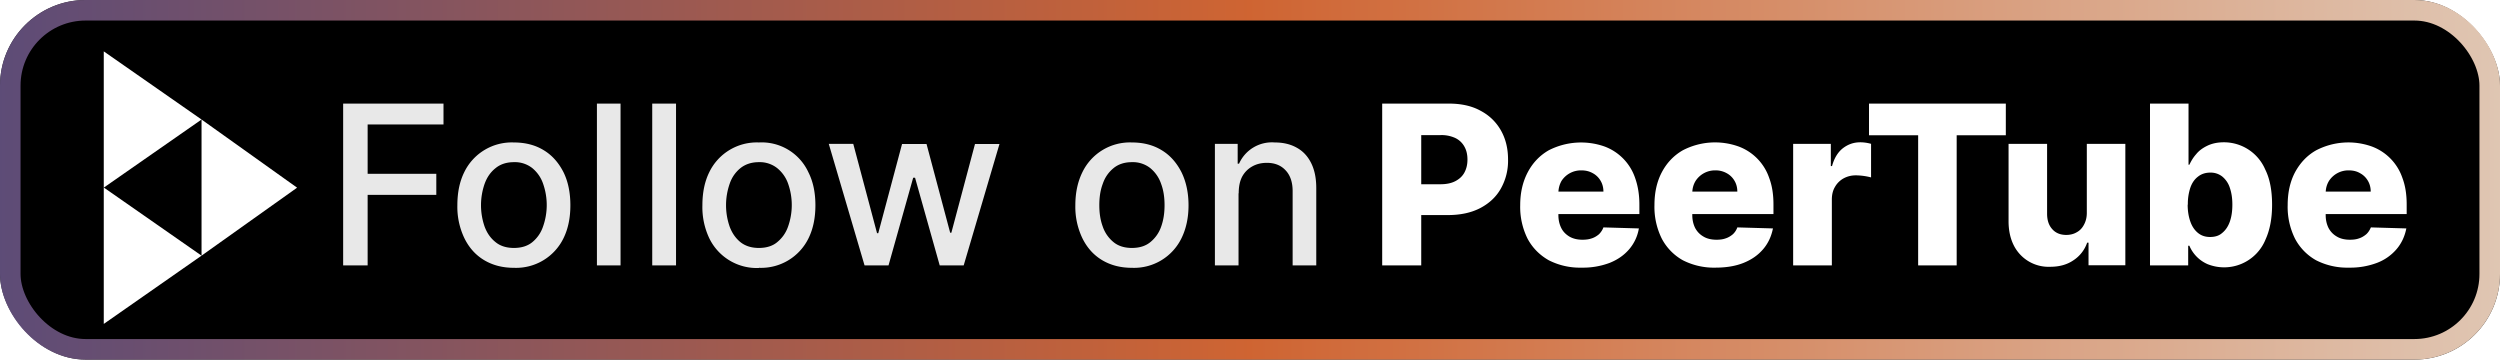 <svg xmlns="http://www.w3.org/2000/svg" width="146" height="21" fill="none"><g clip-path="url(#a)"><rect width="146" height="21" fill="#000" rx="5"/><g filter="url(#b)"><g fill="#fff" fill-rule="evenodd" clip-path="url(#c)" clip-rule="evenodd"><path d="M6.06 10.95V3l5.71 3.98-5.7 3.97Zm0 7.96v-7.96l5.71 3.98-5.7 3.98Zm5.71-3.98V6.98l5.58 3.98-5.58 3.97Z"/></g></g><g filter="url(#d)"><path fill="#E8E8E8" d="M20.04 15.5V6.05h5.86v1.22h-4.43v2.88h4.01v1.23h-4.01v4.12h-1.43Zm9.97.14c-.66 0-1.24-.15-1.74-.45-.5-.3-.88-.73-1.15-1.28a4.24 4.24 0 0 1-.41-1.92c0-.74.13-1.38.4-1.93a3.08 3.08 0 0 1 2.9-1.74c.67 0 1.25.15 1.74.45.5.3.88.74 1.16 1.29.27.55.4 1.2.4 1.93s-.13 1.37-.4 1.92a3.08 3.08 0 0 1-2.9 1.73Zm0-1.16c.44 0 .8-.11 1.08-.34a2 2 0 0 0 .62-.9 3.75 3.75 0 0 0 .01-2.5 2.03 2.03 0 0 0-.63-.92 1.64 1.64 0 0 0-1.07-.35c-.44 0-.8.12-1.08.35-.29.23-.5.53-.64.92a3.81 3.81 0 0 0 0 2.49c.14.38.35.68.64.91.28.23.64.34 1.08.34Zm6.23-8.43v9.45h-1.38V6.05h1.38Zm3.24 0v9.45h-1.39V6.05h1.39Zm4.84 9.6a3.08 3.08 0 0 1-2.9-1.74 4.24 4.24 0 0 1-.4-1.92c0-.74.13-1.38.4-1.93a3.08 3.08 0 0 1 2.9-1.74 3 3 0 0 1 2.89 1.74c.28.55.41 1.2.41 1.93s-.13 1.37-.4 1.92a3.08 3.08 0 0 1-2.9 1.73Zm0-1.17c.43 0 .8-.11 1.07-.34a2 2 0 0 0 .63-.9 3.75 3.75 0 0 0 .01-2.5 2.03 2.03 0 0 0-.64-.92 1.64 1.64 0 0 0-1.07-.35c-.43 0-.79.12-1.08.35-.28.23-.5.53-.63.92a3.81 3.81 0 0 0 0 2.49c.14.38.35.68.63.91.29.23.65.34 1.08.34Zm6.17 1.02L48.4 8.4h1.43l1.39 5.22h.07l1.39-5.21h1.43l1.38 5.18h.07l1.38-5.18h1.43l-2.09 7.09h-1.4l-1.44-5.12h-.11l-1.44 5.12h-1.4Zm15.61.14c-.66 0-1.24-.15-1.74-.45-.5-.3-.88-.73-1.15-1.28a4.24 4.24 0 0 1-.41-1.92c0-.74.14-1.38.41-1.93a3.08 3.08 0 0 1 2.9-1.74c.66 0 1.24.15 1.73.45.5.3.88.74 1.16 1.29.27.55.41 1.2.41 1.93s-.14 1.37-.41 1.92a3.08 3.08 0 0 1-2.9 1.73Zm0-1.16c.44 0 .8-.11 1.08-.34a2 2 0 0 0 .63-.9c.14-.39.2-.8.2-1.26 0-.45-.06-.87-.2-1.24a2.03 2.03 0 0 0-.63-.92 1.64 1.64 0 0 0-1.07-.35c-.44 0-.8.12-1.08.35-.28.23-.5.53-.63.92-.14.37-.2.79-.2 1.24 0 .46.06.87.2 1.25a2 2 0 0 0 .63.91c.28.23.64.34 1.08.34Zm6.23-3.19v4.21h-1.38V8.4h1.33v1.16h.08a2.1 2.1 0 0 1 2.09-1.24c.49 0 .91.1 1.27.3.37.2.65.5.85.9.2.4.3.88.3 1.47v4.51h-1.38v-4.34c0-.52-.14-.92-.4-1.2-.27-.3-.64-.45-1.1-.45-.33 0-.61.07-.86.21a1.5 1.5 0 0 0-.59.6c-.14.27-.2.6-.2.97Z"/><path fill="#fff" d="M80.72 15.5V6.05h3.9c.7 0 1.32.13 1.83.41.52.27.92.66 1.2 1.15.28.49.42 1.06.42 1.7a3.3 3.3 0 0 1-.43 1.72c-.28.49-.69.86-1.21 1.13-.53.27-1.15.4-1.88.4h-2.4v-1.8h1.98c.34 0 .63-.06.86-.18.23-.12.41-.28.53-.5.12-.22.18-.47.18-.76 0-.3-.06-.55-.18-.76a1.2 1.2 0 0 0-.53-.5 1.92 1.92 0 0 0-.86-.17H83v7.61h-2.28Zm11.65.13a4 4 0 0 1-1.92-.43c-.53-.3-.95-.72-1.24-1.26a4.16 4.16 0 0 1-.43-1.96c0-.73.15-1.37.44-1.92.29-.55.7-.98 1.22-1.28a4.14 4.14 0 0 1 3.25-.23 2.98 2.98 0 0 1 1.8 1.84c.16.45.25.96.25 1.55v.56h-6.17v-1.31h4.07c0-.24-.06-.46-.17-.64a1.16 1.16 0 0 0-.46-.44c-.2-.11-.41-.16-.66-.16a1.35 1.35 0 0 0-1.16.62c-.11.2-.17.41-.18.66v1.33c0 .29.06.54.17.76.11.22.28.38.48.5.21.12.46.18.75.18.2 0 .38-.02.55-.08.16-.05.3-.14.42-.24.11-.11.2-.24.26-.4l2.07.06a2.5 2.5 0 0 1-.56 1.21c-.3.35-.67.61-1.14.8a4.4 4.4 0 0 1-1.64.28Zm7.83 0a4 4 0 0 1-1.92-.43 3.1 3.1 0 0 1-1.23-1.26 4.16 4.16 0 0 1-.43-1.96c0-.73.14-1.37.43-1.92.29-.55.7-.98 1.22-1.28a4.08 4.08 0 0 1 3.25-.23 2.98 2.98 0 0 1 1.8 1.84c.17.45.25.96.25 1.55v.56H97.4v-1.31h4.06c0-.24-.06-.46-.17-.64a1.16 1.16 0 0 0-.46-.44 1.3 1.3 0 0 0-.66-.16 1.35 1.35 0 0 0-1.15.62c-.12.2-.18.41-.19.66v1.33c0 .29.06.54.17.76.12.22.28.38.49.5.2.12.46.18.75.18.2 0 .38-.02.54-.08.16-.05.3-.14.42-.24a1 1 0 0 0 .26-.4l2.08.06c-.09.46-.28.87-.57 1.21-.3.35-.67.61-1.14.8-.47.19-1.02.28-1.64.28Zm4.52-.13V8.4h2.2v1.3h.07c.13-.47.34-.81.63-1.04.3-.23.63-.35 1.02-.35a2.36 2.36 0 0 1 .63.09v1.96a3.76 3.76 0 0 0-.89-.12c-.26 0-.5.06-.72.18a1.3 1.3 0 0 0-.5.5c-.12.2-.18.45-.18.73v3.85h-2.26Zm4.43-7.6V6.05h7.99V7.9h-2.87v7.6h-2.25V7.9h-2.87Zm12.72 4.54V8.4h2.25v7.09h-2.15v-1.32h-.08a2 2 0 0 1-.8 1.03c-.38.26-.83.38-1.36.38a2.27 2.27 0 0 1-2.13-1.26c-.2-.4-.3-.87-.3-1.4V8.4h2.25v4.08c0 .38.1.68.3.9.2.23.48.34.82.34.22 0 .43-.05.6-.15.19-.1.33-.25.43-.44.11-.2.17-.43.17-.7Zm3.69 3.06V6.05h2.25v3.57h.05c.1-.21.22-.42.4-.62.16-.2.38-.36.65-.49s.59-.2.96-.2a2.62 2.62 0 0 1 2.42 1.59c.27.54.4 1.23.4 2.06 0 .8-.13 1.47-.38 2.02a2.61 2.61 0 0 1-3.38 1.45 2.03 2.03 0 0 1-1.07-1.08h-.07v1.15h-2.23Zm2.2-3.55c0 .39.06.72.16 1s.25.5.45.66c.2.16.43.23.7.23.28 0 .52-.07.7-.23.2-.16.35-.38.45-.66.1-.28.15-.61.15-1 0-.38-.05-.7-.15-.99a1.4 1.4 0 0 0-.44-.65 1.09 1.09 0 0 0-.7-.23c-.28 0-.52.08-.71.23-.2.15-.35.36-.45.64a3 3 0 0 0-.15 1Zm9.42 3.68a4 4 0 0 1-1.92-.43 3.1 3.1 0 0 1-1.23-1.26 4.17 4.17 0 0 1-.43-1.96c0-.73.14-1.37.43-1.92.3-.55.7-.98 1.23-1.28a4.08 4.08 0 0 1 3.24-.23 2.98 2.98 0 0 1 1.8 1.84c.17.45.25.96.25 1.55v.56h-6.16v-1.31h4.06c0-.24-.06-.46-.17-.64a1.16 1.16 0 0 0-.46-.44c-.19-.11-.4-.16-.66-.16a1.35 1.35 0 0 0-1.15.62c-.12.2-.18.41-.19.66v1.33c0 .29.06.54.17.76.12.22.28.38.49.5.2.12.46.18.75.18.2 0 .38-.02.54-.08.16-.05.3-.14.42-.24.12-.11.2-.24.27-.4l2.07.06c-.09.46-.28.87-.57 1.21a2.8 2.8 0 0 1-1.14.8 4.4 4.4 0 0 1-1.63.28Z"/></g></g><rect width="144.8" height="19.8" x=".6" y=".6" stroke="url(#e)" stroke-opacity=".88" stroke-width="1.2" rx="4.4"/><defs><clipPath id="a"><rect width="146" height="21" fill="#fff" rx="5"/></clipPath><clipPath id="c"><path fill="#fff" d="M6.06 3h11.3v16H6.05z"/></clipPath><filter id="b" width="23.55" height="27.7" x="-.6" y="-3.1" color-interpolation-filters="sRGB" filterUnits="userSpaceOnUse"><feFlood flood-opacity="0" result="BackgroundImageFix"/><feColorMatrix in="SourceAlpha" result="hardAlpha" values="0 0 0 0 0 0 0 0 0 0 0 0 0 0 0 0 0 0 127 0"/><feOffset/><feGaussianBlur stdDeviation="2.8"/><feComposite in2="hardAlpha" operator="out"/><feColorMatrix values="0 0 0 0 0 0 0 0 0 0 0 0 0 0 0 0 0 0 0.25 0"/><feBlend in2="BackgroundImageFix" result="effect1_dropShadow_2055_93"/><feBlend in="SourceGraphic" in2="effect1_dropShadow_2055_93" result="shape"/></filter><filter id="d" width="133.43" height="27.43" x="13.29" y="-3.21" color-interpolation-filters="sRGB" filterUnits="userSpaceOnUse"><feFlood flood-opacity="0" result="BackgroundImageFix"/><feColorMatrix in="SourceAlpha" result="hardAlpha" values="0 0 0 0 0 0 0 0 0 0 0 0 0 0 0 0 0 0 127 0"/><feOffset/><feGaussianBlur stdDeviation="2.86"/><feComposite in2="hardAlpha" operator="out"/><feColorMatrix values="0 0 0 0 0 0 0 0 0 0 0 0 0 0 0 0 0 0 0.25 0"/><feBlend in2="BackgroundImageFix" result="effect1_dropShadow_2055_93"/><feBlend in="SourceGraphic" in2="effect1_dropShadow_2055_93" result="shape"/></filter><linearGradient id="e" x1="0" x2="146" y1="10.5" y2="10.5" gradientUnits="userSpaceOnUse"><stop stop-color="#6A5687"/><stop offset=".5" stop-color="#EB7239"/><stop offset="1" stop-color="#FEE1CB"/></linearGradient></defs></svg>